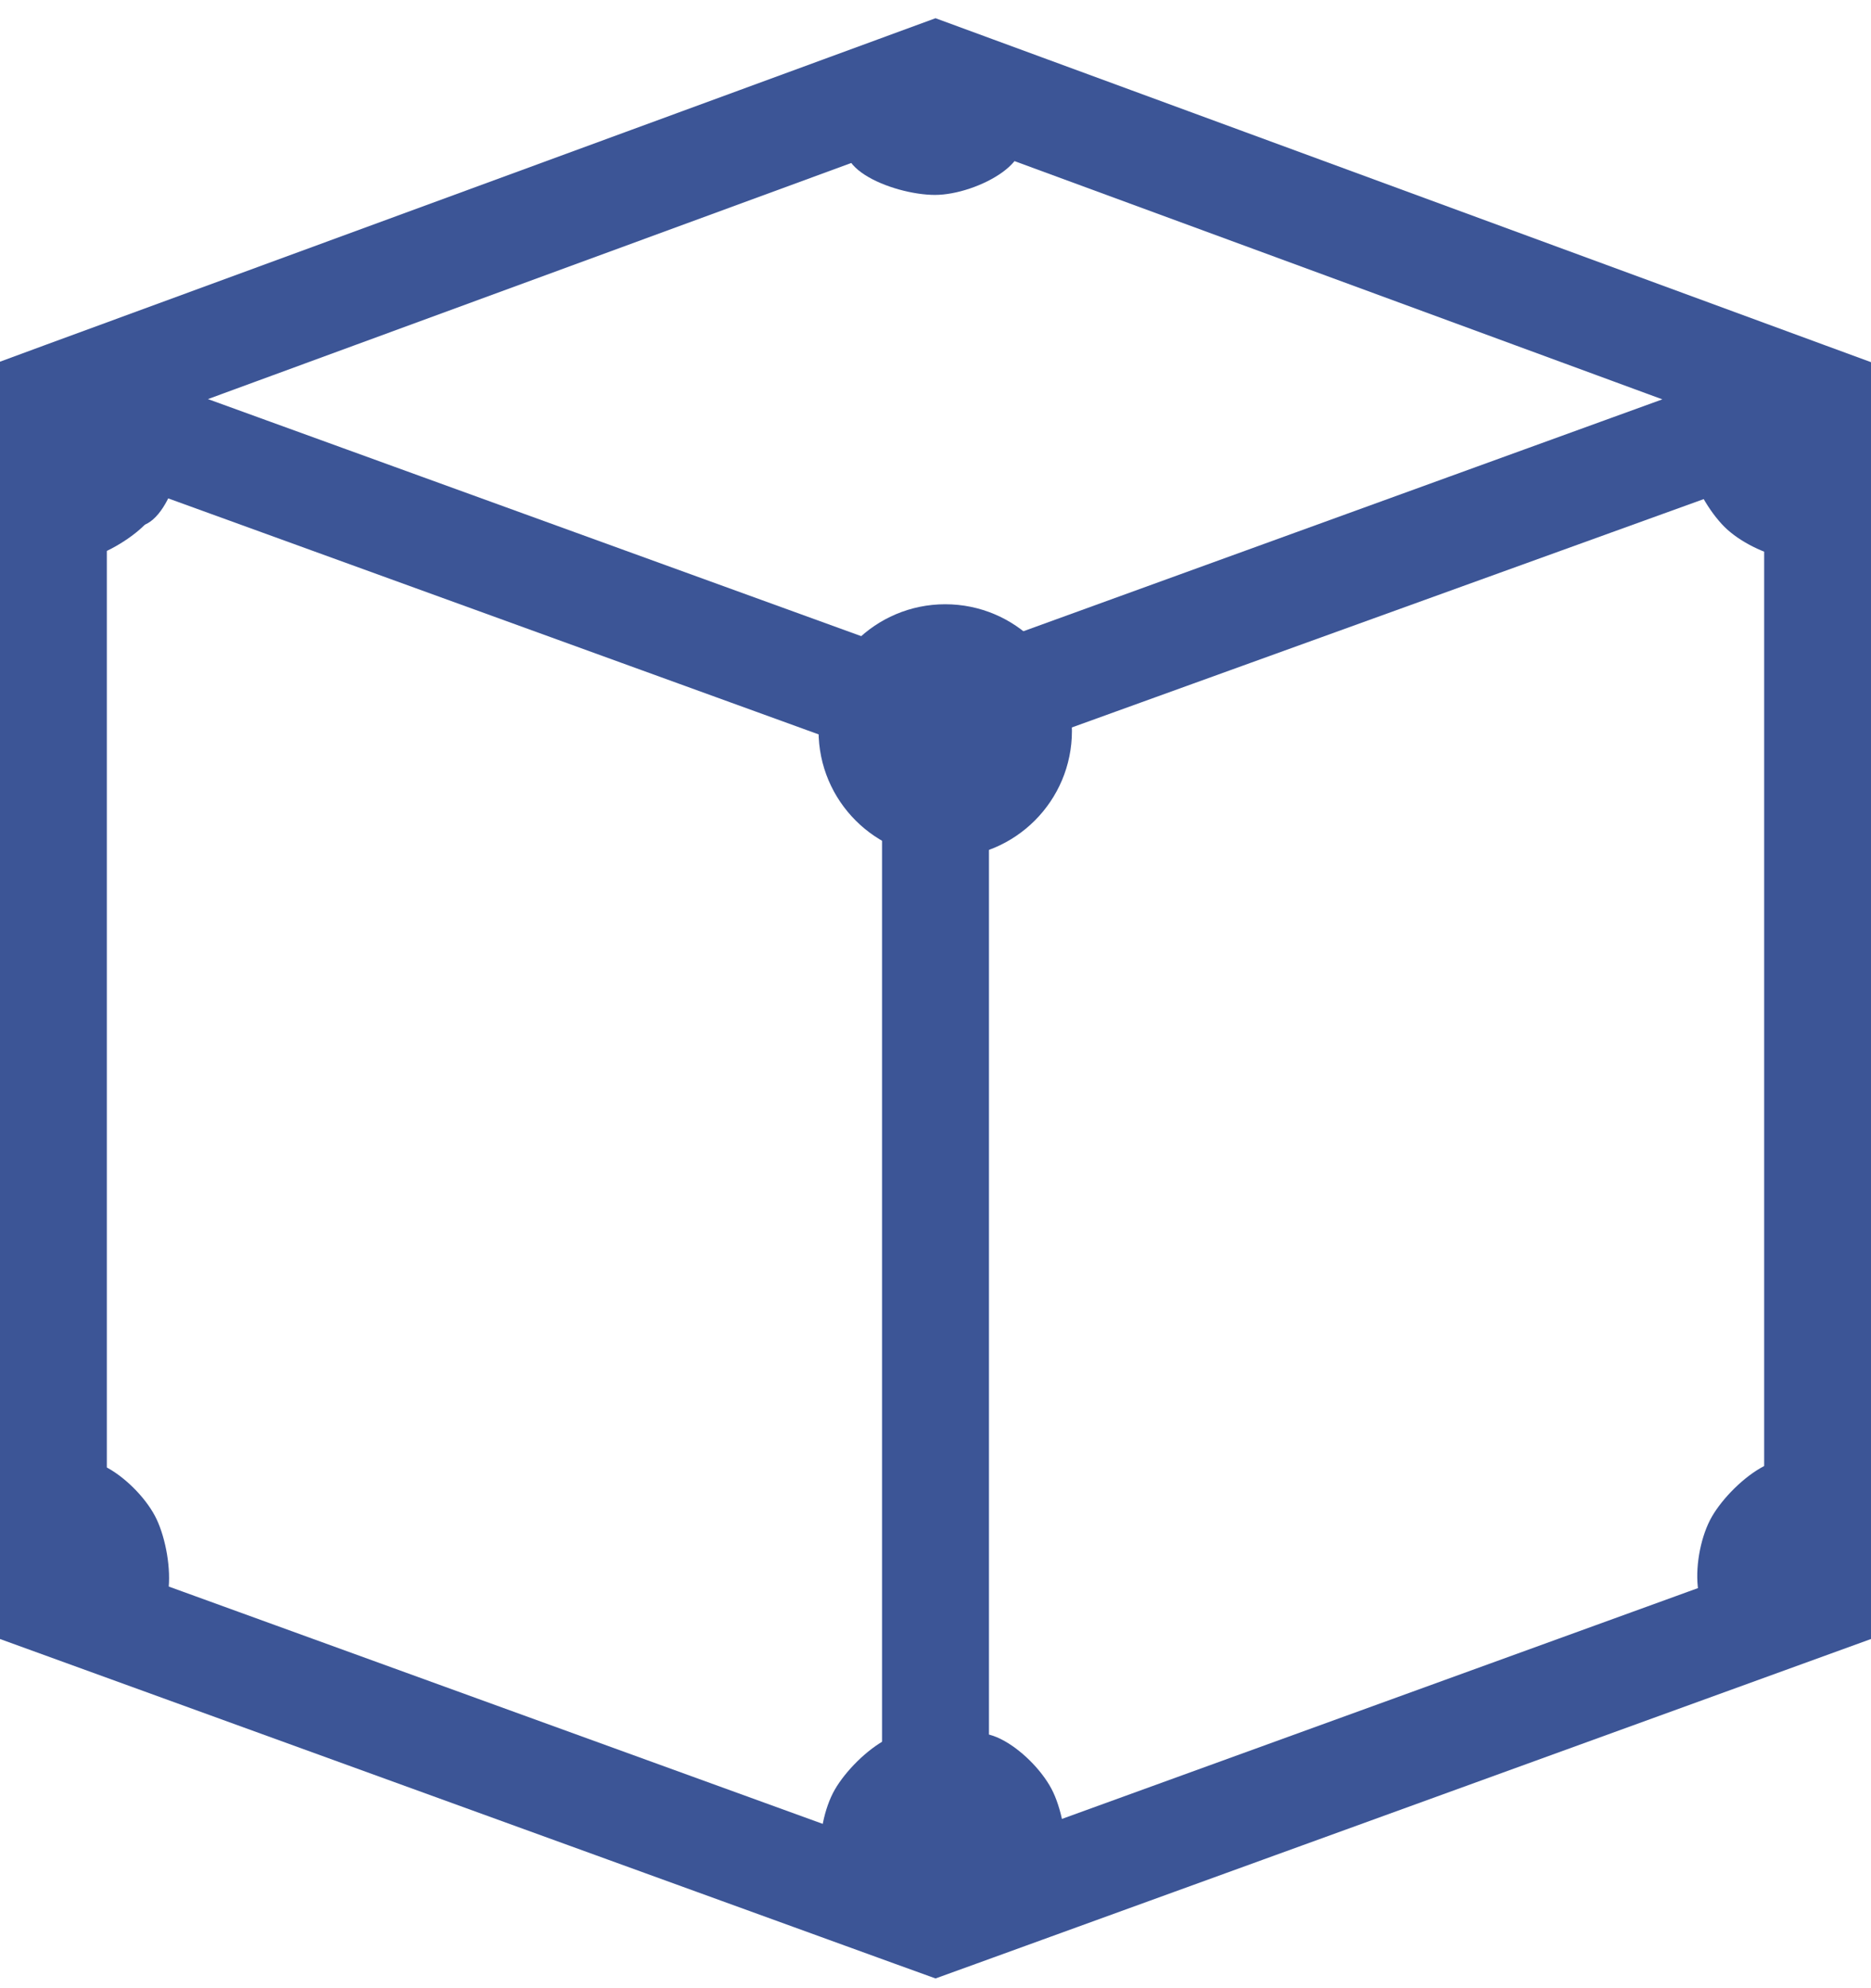 <svg viewBox="0 0 96 102" xmlns="http://www.w3.org/2000/svg"><g transform="translate(-1 2)" fill="#3C5596" fill-rule="evenodd"><path d="M94.29 16.65L49 0 3.673 16.636 2 17.253v64.132l45.257 16.422 1.744.63 1.742-.63L96 81.385V17.278l-1.71-.628zM47.257 94.101L5.481 78.943V21l41.776 15.156v57.946zm1.744-61.018l-21.407-7.766L8.752 18.48 49.001 3.71l40.208 14.784-40.208 14.59zm43.518 45.86L50.743 94.101V36.155L92.519 21.06v57.883z" stroke="#3C5596" stroke-width="2"/><circle cx="49.5" cy="35.5" r="6.5"/><path d="M48.972 8c2.175 0 5.737-1.93 3.938-3.5-1.8-1.57-1.763-3.5-3.938-3.5-2.175 0-1.767 1.577-3.938 3.5-2.17 1.923 1.763 3.5 3.938 3.5zM8.426 24.925c1.538-1.538 2.692-5.422.31-5.26-2.383.163-3.722-1.228-5.26.31-1.537 1.538-.134 2.365-.31 5.26-.175 2.894 3.722 1.228 5.26-.31zM89.476 25.025c1.538 1.538 5.422 2.692 5.26.31-.163-2.383 1.228-3.722-.31-5.26-1.538-1.538-2.364-.134-5.26-.31-2.894-.175-1.227 3.722.31 5.26z"/><path d="M87.401 19.57c0 2.176 1.93 5.738 3.5 3.939 1.57-1.8 3.5-1.763 3.5-3.938 0-2.175-1.577-1.767-3.5-3.938-1.923-2.17-3.5 1.763-3.5 3.938zM10.401 20.43c0-2.176-1.93-5.738-3.5-3.939-1.57 1.8-3.5 1.763-3.5 3.938 0 2.175 1.577 1.767 3.5 3.938 1.923 2.17 3.5-1.763 3.5-3.938zM88.835 75.811c-1.088 1.884-1.197 5.934 1.062 5.16 2.26-.773 3.912.224 5-1.66 1.087-1.883-.483-2.318-1.062-5.16-.58-2.841-3.913-.223-5 1.66zM43.835 89.811c-1.088 1.884-1.197 5.934 1.062 5.16 2.26-.773 3.912.224 5-1.66 1.087-1.883-.483-2.318-1.062-5.16-.58-2.841-3.913-.223-5 1.66zM9.043 75.957c-.919-1.971-4.174-4.385-4.836-2.09-.662 2.294-2.427 3.077-1.508 5.048.92 1.97 2.176.935 4.836 2.09 2.66 1.154 2.427-3.077 1.508-5.048z"/><path d="M55.043 89.957c-.919-1.971-4.174-4.385-4.836-2.09-.662 2.294-2.427 3.077-1.508 5.048.92 1.97 2.176.935 4.836 2.09 2.66 1.154 2.427-3.077 1.508-5.048z"/></g></svg>